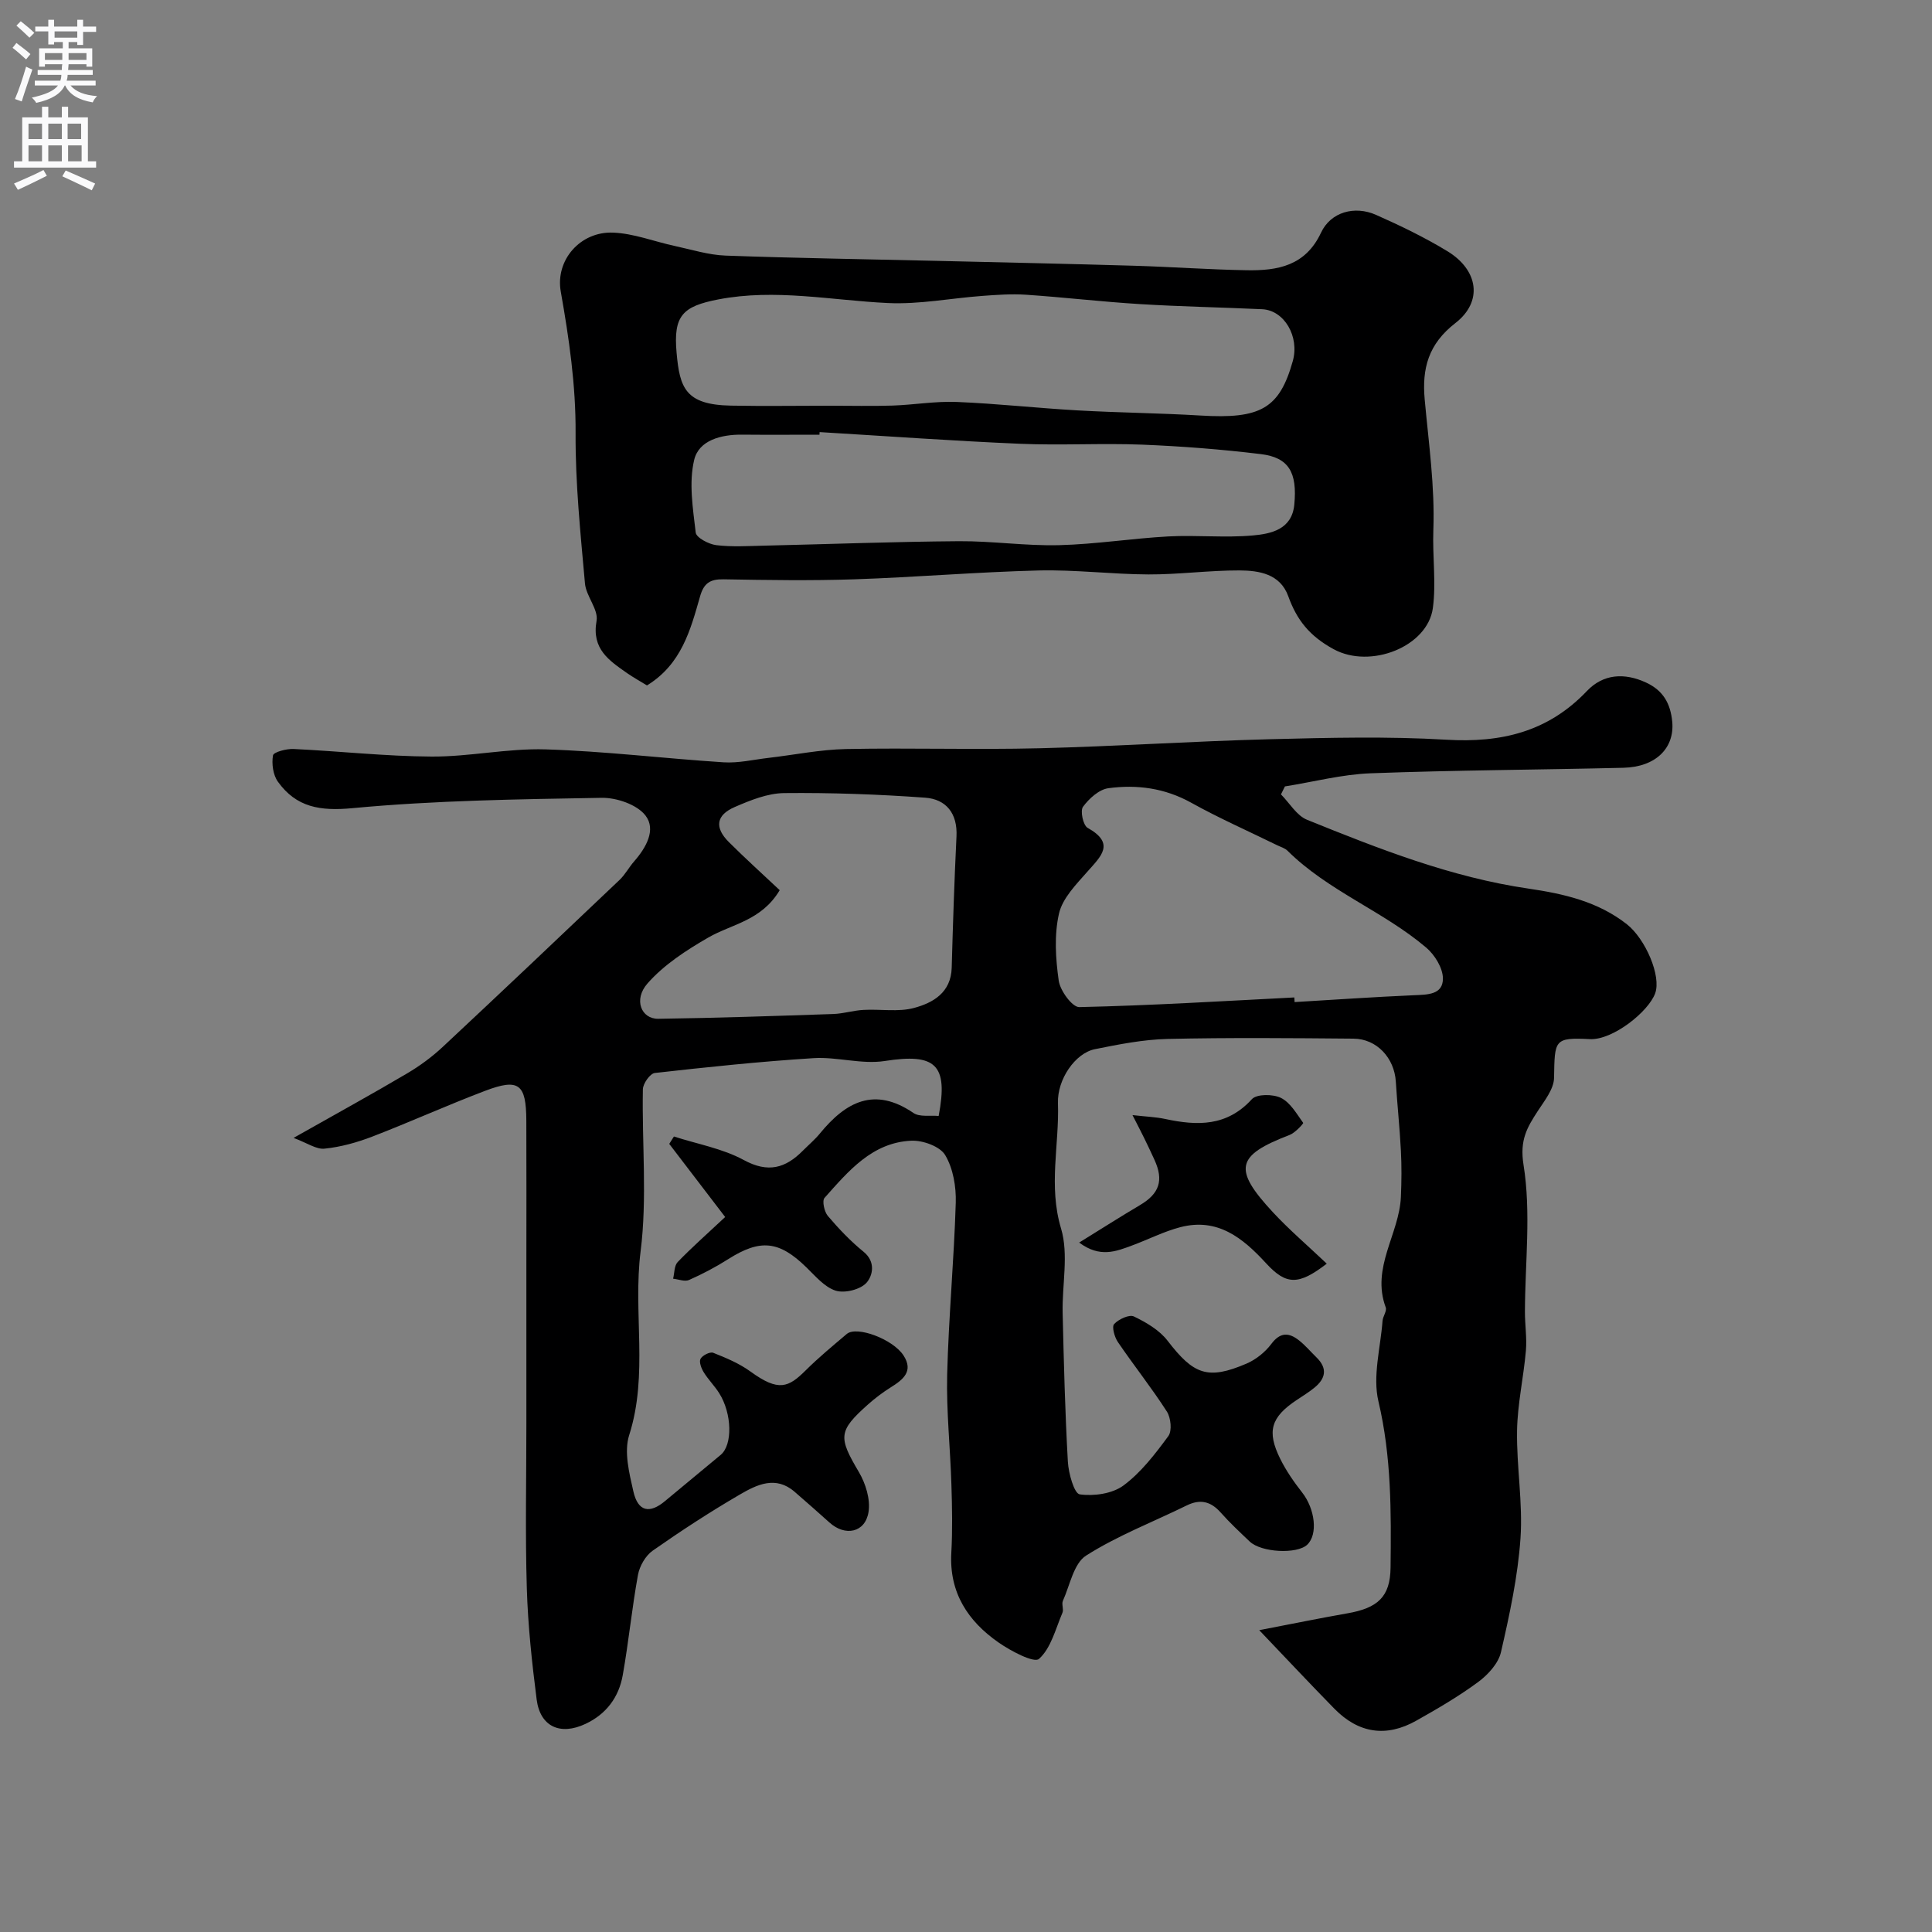 <svg enable-background="new 0 0 400 400" viewBox="0 0 400 400" xmlns="http://www.w3.org/2000/svg"><rect x="0" y="0" width="400" height="400" fill="#808080" stroke="none"/><g fill="#000001"><path d="m60.78 235.59c8.83-4.99 16.24-9.06 23.52-13.36 2.66-1.57 5.2-3.45 7.45-5.56 12.23-11.42 24.38-22.95 36.51-34.48 1.17-1.11 1.95-2.62 3.02-3.84 2.48-2.83 4.63-6.58 2.35-9.52-1.76-2.26-5.97-3.7-9.06-3.65-17.21.3-34.47.53-51.58 2.14-6.74.64-11.64-.18-15.45-5.47-1.01-1.4-1.32-3.72-1.02-5.45.12-.7 2.79-1.4 4.26-1.33 9.54.45 19.07 1.52 28.61 1.57 7.85.04 15.73-1.73 23.55-1.49 12.32.38 24.59 1.89 36.9 2.68 3.06.19 6.18-.56 9.28-.92 5.35-.62 10.69-1.72 16.05-1.83 13.33-.27 26.67.17 39.99-.16 15.9-.39 31.79-1.46 47.7-1.87 12.19-.31 24.43-.62 36.58.1 11.37.68 21.07-1.62 29.12-10.09 3.36-3.53 7.74-3.83 12.25-1.74 3.52 1.63 5.05 4.32 5.41 8.11.5 5.42-3.37 9.37-10.12 9.53-17.43.42-34.87.49-52.3 1.14-5.95.22-11.85 1.78-17.77 2.72-.27.55-.55 1.1-.82 1.65 1.79 1.8 3.25 4.39 5.41 5.26 14.88 6.02 29.83 11.91 45.86 14.25 7.29 1.07 14.36 2.67 20.35 7.38 3.82 3.01 7.17 10.71 5.85 14.31-1.39 3.79-8.76 9.7-13.51 9.47-7.44-.37-7.28.16-7.42 8.02-.04 2.32-1.97 4.72-3.37 6.87-2.23 3.43-3.77 6.02-2.95 11.14 1.59 9.88.32 20.23.29 30.38-.01 2.7.43 5.43.2 8.1-.48 5.53-1.74 11.03-1.83 16.56-.12 7.43 1.22 14.91.71 22.29-.55 7.92-2.26 15.8-4.04 23.56-.53 2.32-2.67 4.66-4.69 6.16-4.05 2.99-8.44 5.55-12.83 8.02-6.23 3.51-11.97 2.63-16.97-2.47-4.95-5.05-9.79-10.21-15.56-16.26 6.93-1.33 12.56-2.49 18.22-3.48 6.28-1.09 8.9-3.38 8.97-9.46.13-11.52.2-22.98-2.51-34.43-1.23-5.2.43-11.09.85-16.66.07-.96.94-2.06.66-2.8-3.06-8.23 2.8-15.17 3.14-22.87.14-3.19.17-6.4 0-9.58-.24-4.77-.76-9.52-1.05-14.29-.3-4.89-3.93-8.86-8.76-8.9-12.83-.11-25.67-.23-38.49.06-5.04.12-10.09 1.12-15.05 2.12-4.08.82-7.82 6.26-7.65 11.17.29 8.62-2.01 17.14.64 25.96 1.61 5.38.19 11.63.33 17.49.24 10.27.5 20.54 1.08 30.8.14 2.41 1.31 6.59 2.46 6.75 2.93.41 6.75-.13 9.06-1.84 3.64-2.7 6.55-6.51 9.28-10.22.8-1.08.53-3.79-.3-5.08-3.17-4.93-6.84-9.54-10.15-14.4-.69-1.02-1.29-3.16-.77-3.72.93-1 3.13-2.03 4.09-1.57 2.56 1.23 5.29 2.83 6.98 5.03 5.39 7.01 8.31 8.17 16.34 4.73 1.95-.84 3.86-2.37 5.13-4.07 1.88-2.51 3.68-2.37 5.76-.72 1.3 1.03 2.38 2.32 3.58 3.49 2.34 2.27 1.93 4.39-.43 6.3-1.14.93-2.4 1.7-3.63 2.52-5.36 3.57-6.27 6.48-3.42 12.22 1.22 2.46 2.83 4.78 4.53 6.95 2.67 3.41 3.3 8.68 1.04 10.81-2.11 1.99-9.51 1.62-11.91-.67-2.05-1.95-4.13-3.89-6-6-2.05-2.31-4.24-2.84-7.04-1.46-6.97 3.42-14.32 6.24-20.83 10.38-2.56 1.63-3.34 6.12-4.8 9.37-.31.69.21 1.76-.09 2.46-1.43 3.34-2.37 7.34-4.86 9.56-1.02.91-5.83-1.63-8.37-3.4-6.35-4.42-10.24-10.33-9.78-18.56.26-4.68.17-9.4.02-14.09-.23-7.6-1.06-15.21-.88-22.8.3-11.87 1.42-23.72 1.78-35.6.1-3.31-.54-7.1-2.19-9.86-1.07-1.8-4.62-3.08-6.99-2.98-8.14.36-13.06 6.31-17.99 11.84-.54.61-.05 2.86.68 3.73 2.26 2.66 4.7 5.23 7.4 7.42 2.61 2.12 1.86 5.02.61 6.42-1.26 1.41-4.51 2.22-6.37 1.64-2.31-.72-4.21-3.02-6.09-4.84-5.64-5.51-9.53-5.9-16.17-1.69-2.58 1.64-5.32 3.08-8.12 4.32-.88.39-2.18-.15-3.29-.27.29-1.17.22-2.68.94-3.44 2.88-2.99 6-5.74 9.84-9.33-4.09-5.35-7.83-10.24-11.58-15.14.32-.51.65-1.02.97-1.53 4.85 1.57 10.06 2.48 14.46 4.87 5.04 2.74 8.63 1.7 12.24-1.94 1.17-1.18 2.47-2.27 3.52-3.55 5.35-6.53 11.27-9.78 19.37-4.25 1.29.88 3.48.45 5.22.62 2.04-10.72-.67-13.02-11.17-11.38-4.77.74-9.86-.9-14.76-.59-10.97.69-21.92 1.84-32.84 3.07-.98.11-2.45 2.19-2.47 3.38-.21 11.19.92 22.52-.47 33.55-1.6 12.66 1.64 25.49-2.36 38.03-1.11 3.46 0 7.86.86 11.66.95 4.21 3.36 4.7 6.58 1.99 3.82-3.2 7.69-6.35 11.51-9.55 2.48-2.07 2.35-8.54-.32-12.77-.95-1.51-2.27-2.81-3.2-4.33-.5-.8-1.01-2.14-.66-2.78.39-.72 1.96-1.51 2.62-1.25 2.68 1.06 5.42 2.21 7.73 3.89 5.83 4.24 7.85 3.29 11.42-.25 2.68-2.67 5.62-5.09 8.51-7.54 2.03-1.72 9.54 1.05 11.75 4.46 2.11 3.26-.09 5-2.64 6.59-1.66 1.04-3.25 2.24-4.71 3.54-6.21 5.53-6.16 6.78-1.9 14 1.4 2.37 2.42 5.66 2 8.27-.68 4.29-4.85 5.12-8.1 2.17-2.36-2.14-4.78-4.23-7.18-6.33-3.93-3.43-7.84-1.5-11.33.53-6.19 3.6-12.21 7.53-18.08 11.64-1.48 1.04-2.7 3.17-3.04 4.99-1.26 6.9-1.93 13.9-3.16 20.8-.81 4.55-3.39 8.05-7.73 10.08-5.2 2.44-9.36.58-10.09-5.05-.98-7.66-1.81-15.37-2.04-23.08-.34-11.36-.09-22.73-.09-34.1 0-11.03 0-22.05 0-33.08 0-9.87.03-19.73-.01-29.6-.03-7.6-1.55-8.81-8.52-6.17-7.86 2.98-15.53 6.46-23.37 9.48-3.15 1.21-6.51 2.15-9.84 2.49-1.71.22-3.61-1.16-6.46-2.22zm207.2-29.08c.02.32.03.64.05.96 8.24-.49 16.48-1.06 24.73-1.42 2.79-.12 6-.09 5.98-3.47-.01-2.17-1.7-4.9-3.47-6.4-8.93-7.57-20.29-11.7-28.71-20.05-.54-.54-1.39-.77-2.11-1.12-5.95-2.92-12.04-5.6-17.83-8.82-5.46-3.03-11.22-3.8-17.14-3-1.94.26-4.01 2.15-5.26 3.85-.61.84.03 3.83.95 4.35 5.83 3.26 2.75 5.91-.04 9.08-2.32 2.64-5.16 5.5-5.88 8.69-1.01 4.43-.7 9.33-.05 13.89.3 2.07 2.81 5.5 4.26 5.46 14.86-.33 29.69-1.24 44.52-2zm-106.55-22.21c-3.78 6.35-9.92 7-14.79 9.81-4.54 2.62-9.17 5.62-12.58 9.5-2.97 3.37-1.28 7.37 2.23 7.32 12.07-.17 24.14-.58 36.21-.99 2.1-.07 4.18-.74 6.28-.85 3.5-.2 7.19.48 10.48-.41 3.92-1.06 7.63-3.17 7.78-8.31.25-9.07.55-18.14.99-27.2.24-4.77-2.15-7.71-6.5-8.02-9.71-.7-19.46-1.05-29.19-.95-3.43.04-6.98 1.48-10.21 2.88-3.89 1.68-4.23 4.26-1.24 7.25 3.4 3.39 6.98 6.62 10.54 9.97z"/><path d="m133.95 141.91c-1.35-.83-2.78-1.62-4.11-2.54-3.73-2.62-7.38-4.99-6.33-10.83.42-2.36-2.17-5.1-2.4-7.75-.92-10.34-2-20.71-1.94-31.07.06-9.97-1.35-19.63-3.07-29.36-1.15-6.53 4.06-12.46 10.81-12.2 4.3.16 8.53 1.85 12.81 2.77 3.49.75 6.98 1.86 10.51 1.99 14.59.53 29.2.74 43.8 1.09 13.6.32 27.2.61 40.8 1.01 7.77.23 15.53.8 23.3.93 6.38.11 12.15-.89 15.38-7.79 2.01-4.28 6.97-5.63 11.37-3.68 5.05 2.24 10.07 4.66 14.79 7.53 6.4 3.89 7.41 10.42 1.65 14.88-5.6 4.34-6.94 9.4-6.35 15.84.82 8.99 2.12 18.03 1.79 27-.2 5.44.6 10.97-.1 16.15-1.08 8.02-12.93 12.68-20.54 8.53-5.01-2.73-7.62-6.04-9.4-10.97-1.67-4.63-6.04-5.32-10.11-5.34-6.27-.02-12.54.85-18.8.83-7.6-.03-15.21-1.01-22.8-.82-12.71.32-25.4 1.4-38.11 1.83-9.02.3-18.07.16-27.1 0-2.76-.05-4.08.78-4.86 3.54-1.98 6.93-3.83 14.03-10.99 18.43zm37.85-57.91c4.33 0 8.67.11 13-.03 4.43-.15 8.87-.93 13.27-.75 8.37.34 16.72 1.28 25.09 1.75 8.45.48 16.92.55 25.37 1.06 12.47.76 16.37-1.44 19.13-11.28 1.42-5.06-1.76-10.52-6.35-10.73-8.43-.39-16.88-.54-25.3-1.06-7.87-.48-15.72-1.41-23.59-1.94-2.99-.2-6.02.02-9.01.24-6.54.48-13.1 1.79-19.6 1.48-11.7-.56-23.31-3.02-35.08-.75-7.44 1.43-9.34 3.38-8.65 11.05.65 7.24 1.79 10.76 11.23 10.94 6.82.13 13.66.02 20.49.02zm-2.11 5.46c-.01.18-.02.36-.03.54-5.33 0-10.66.04-16-.01-4.34-.05-8.98 1.15-9.94 5.24-1.13 4.74-.26 10.04.32 15.03.12 1.06 2.7 2.42 4.27 2.61 3.28.4 6.65.17 9.98.1 13.41-.31 26.82-.82 40.23-.92 6.93-.05 13.87 1 20.79.82 7.54-.19 15.05-1.4 22.6-1.81 5.82-.31 11.69.32 17.48-.2 3.77-.34 8.08-1.23 8.58-6.37.65-6.7-1.16-9.77-6.91-10.47-8.15-.99-16.36-1.63-24.56-1.96-8.42-.33-16.87.18-25.28-.18-13.85-.59-27.69-1.59-41.53-2.42z"/><path d="m274.69 261.63c-5.79 4.45-8.35 4.5-12.54-.06-4.86-5.29-10.05-9.49-17.76-7.5-3.43.89-6.66 2.56-10 3.79-3.3 1.22-6.65 2.62-10.96-.6 4.51-2.78 8.5-5.34 12.58-7.75 4.02-2.37 4.97-5.1 3.01-9.38-.68-1.49-1.38-2.97-2.1-4.44-.63-1.3-1.31-2.58-2.45-4.82 2.78.32 4.81.38 6.76.8 6.64 1.43 12.78 1.59 17.96-4.1 1-1.09 4.37-1.07 6-.27 1.95.96 3.26 3.28 4.62 5.18.09.13-1.66 2.06-2.81 2.5-11.08 4.25-11.78 7.03-3.47 15.99 3.4 3.66 7.21 6.91 11.16 10.66z"/></g><path d="m2.6 9.9.8-1c.9.7 1.9 1.4 2.9 2.3l-.9 1.1c-1.1-1-2-1.8-2.8-2.4zm.5 10.6c.9-2.1 1.6-4.3 2.3-6.7.4.2.8.4 1.3.6-.7 2.1-1.5 4.3-2.2 6.6zm.3-15.2.9-.9c1 .8 2 1.6 2.8 2.4l-1 1c-.9-.9-1.8-1.7-2.7-2.5zm12.6-1.2h1.2v1.4h2.7v1.1h-2.7v2.7h-1.2v-.6h-1.8v1.3h4.9v3.8h-1.2v-.5h-3.7c0 .4-.1.9-.1 1.2h5.1v1h-5.2c0 .5-.1.9-.2 1.2h6v1h-5.2c1.1 1.3 2.9 2 5.5 2.2-.4.4-.7.8-.9 1.3-2.9-.5-4.8-1.6-5.7-3.5h-.1c-.8 1.7-2.7 2.9-5.9 3.6-.2-.4-.6-.8-.9-1.1 2.8-.6 4.6-1.4 5.4-2.5h-4.8v-1h5.3c.1-.3.2-.7.2-1.2h-4.9v-1h5c0-.4 0-.8.1-1.2h-3.6v.5h-1.2v-3.8h4.9v-1.3h-1.8v.5h-1.2v-2.7h-2.7v-1h2.7v-1.4h1.2v1.4h4.8zm-6.7 8.3h3.6c0-.4 0-.9 0-1.4h-3.6zm1.9-4.6h4.8v-1.3h-4.7v1.3zm6.7 3.2h-3.7v1.4h3.7v-2.4z" fill="#fafafb"/><path d="m8.7 22.1h1.3v2.2h2.8v-2.2h1.3v2.2h4.1v9.1h1.7v1.3h-17v-1.3h1.7v-9.1h4.1zm.3 13.1.7 1.2c-1.8.9-3.8 1.9-6 2.9-.2-.4-.5-.8-.8-1.3 2.3-1 4.4-1.9 6.1-2.8zm-3.1-6.4h2.8v-3.2h-2.8zm0 4.6h2.8v-3.3h-2.8zm4.1-4.6h2.8v-3.2h-2.8zm0 4.6h2.8v-3.3h-2.8zm3.6 1.9c2.1.9 4.1 1.8 6.1 2.7l-.7 1.4c-2.2-1.1-4.2-2-6.1-2.9zm3.2-9.7h-2.8v3.2h2.8zm-2.7 7.8h2.8v-3.3h-2.8z" fill="#fafafb"/></svg>